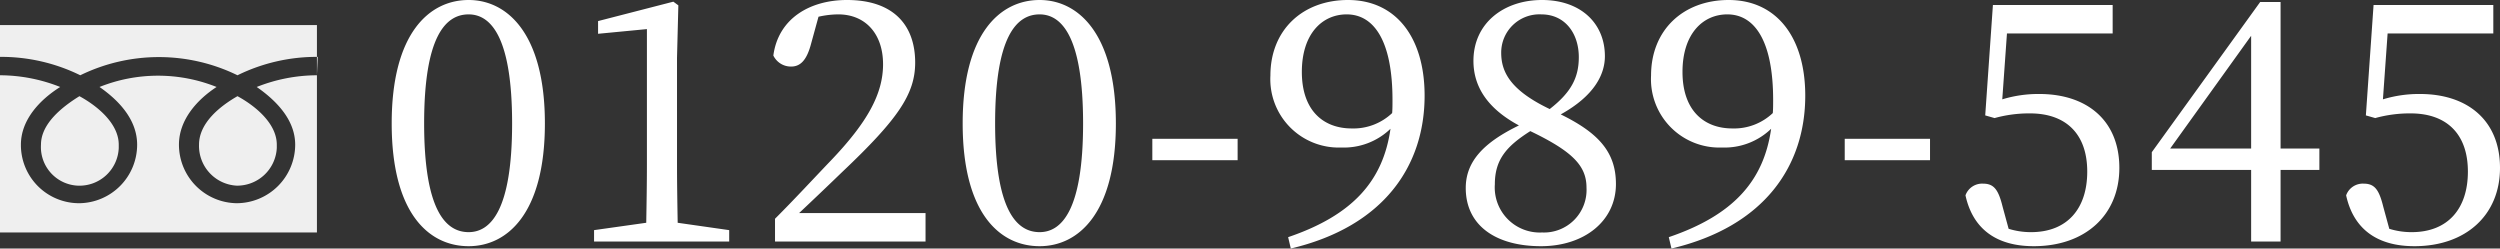 <svg xmlns="http://www.w3.org/2000/svg" width="298.96" height="29.72" viewBox="0 0 298.96 29.72">
  <rect x="0" y="0" width="298.96" height="29.72" fill="#333333" stroke="none"/>
  <g id="ftr_tel_img" transform="translate(-138 -7262.9)">
    <path id="パス_33" data-name="パス 33" d="M5.72-14.12c0-10.32,2.52-13.04,5.32-13.04,2.68,0,5.2,2.76,5.2,13.04s-2.52,13-5.2,13C8.24-1.12,5.72-3.84,5.72-14.12Zm5.32-14.76c-4.72,0-9.2,4-9.2,14.76C1.84-3.32,6.32.56,11.04.56c4.6,0,9.12-3.88,9.12-14.68C20.16-24.88,15.64-28.88,11.04-28.88Zm25,26.64c-.04-2.32-.08-4.68-.08-7V-21.96l.16-6.28-.6-.44-9,2.32v1.52l5.84-.56V-9.24c0,2.32-.04,4.68-.08,7l-6.24.88V0H42.2V-1.36ZM50.56-3.4c2-1.88,3.88-3.68,5.12-4.88,6.72-6.36,8.76-9.36,8.76-13.12,0-4.4-2.52-7.48-8.16-7.48-4.36,0-8.2,2.16-8.8,6.64a2.331,2.331,0,0,0,2.12,1.32c1.12,0,1.88-.76,2.4-2.76l.88-3.2a11.01,11.01,0,0,1,2.36-.28c3.28,0,5.36,2.36,5.36,5.96,0,3.52-1.84,6.92-6.28,11.56-1.92,2-4.24,4.52-6.64,6.92V0h18V-3.4ZM74-14.12c0-10.32,2.52-13.04,5.32-13.04,2.68,0,5.2,2.76,5.2,13.04s-2.52,13-5.2,13C76.52-1.12,74-3.84,74-14.12Zm5.32-14.76c-4.72,0-9.2,4-9.2,14.76C70.12-3.32,74.6.56,79.32.56c4.6,0,9.12-3.88,9.12-14.68C88.44-24.88,83.92-28.88,79.32-28.88ZM92.8-9.72H103v-2.56H92.8Zm23.84-3.8c-3.36,0-5.96-2.12-5.96-6.76,0-4.56,2.44-6.88,5.36-6.88,3.24,0,5.48,3.12,5.48,10.24,0,.52,0,1.08-.04,1.56A6.729,6.729,0,0,1,116.64-13.52ZM109.36.84c11.16-2.64,16-9.92,16-18.28,0-7.04-3.48-11.44-9.16-11.44-5.4,0-9.28,3.56-9.28,9.04a8.178,8.178,0,0,0,8.48,8.6,8.025,8.025,0,0,0,5.88-2.24c-.88,6.2-4.48,10.32-12.24,12.96ZM139.4-1.08a5.386,5.386,0,0,1-5.64-5.76c0-2.96,1.4-4.56,4.24-6.36,5.08,2.44,6.72,4.16,6.72,6.76A5.092,5.092,0,0,1,139.4-1.08Zm-4.88-21.48a4.571,4.571,0,0,1,4.8-4.6c2.84,0,4.48,2.28,4.48,5.12,0,2.48-.96,4.24-3.48,6.2C135.72-18.04,134.52-20.2,134.52-22.56Zm7.12,7.36c4.04-2.24,5.28-4.8,5.28-6.96,0-3.92-2.88-6.72-7.52-6.72-4.56,0-8.2,2.76-8.2,7.28,0,3.04,1.64,5.68,5.44,7.72-4.12,2-6.36,4.24-6.36,7.48,0,4.52,3.64,6.96,9,6.96,5.16,0,8.96-3,8.96-7.44C148.24-10.72,146.12-13,141.64-15.2Zm20.52,1.68c-3.36,0-5.96-2.12-5.96-6.76,0-4.56,2.44-6.88,5.36-6.88,3.24,0,5.48,3.12,5.48,10.24,0,.52,0,1.08-.04,1.56A6.729,6.729,0,0,1,162.16-13.52ZM154.88.84c11.16-2.64,16-9.92,16-18.28,0-7.04-3.48-11.44-9.16-11.44-5.4,0-9.28,3.56-9.28,9.04a8.178,8.178,0,0,0,8.48,8.6,8.025,8.025,0,0,0,5.88-2.24c-.88,6.2-4.48,10.32-12.24,12.96ZM175.6-9.72h10.2v-2.56H175.6ZM195-24.88h12.64v-3.4H193.32l-.92,13.2,1.12.32a15.448,15.448,0,0,1,4.24-.56c4.24,0,6.84,2.4,6.84,6.96,0,4.4-2.36,7.24-6.72,7.24a8.889,8.889,0,0,1-2.68-.4l-.72-2.64c-.52-2.12-1.08-2.76-2.36-2.76a2.114,2.114,0,0,0-2.08,1.4c.88,4.04,3.72,6.08,8.16,6.08,6.2,0,10.24-3.76,10.24-9.36,0-5.68-3.88-8.84-9.56-8.84a14.718,14.718,0,0,0-4.44.64Zm19.52,13.76L224.2-24.6v13.48Zm17.84,0h-4.64V-28.64h-2.44L212.32-10.68v2.12H224.2V0h3.52V-8.56h4.64Zm8.16-13.76h12.64v-3.4H238.84l-.92,13.2,1.12.32a15.448,15.448,0,0,1,4.24-.56c4.24,0,6.84,2.4,6.84,6.96,0,4.4-2.36,7.24-6.72,7.24a8.889,8.889,0,0,1-2.68-.4L240-4.16c-.52-2.12-1.08-2.76-2.36-2.76a2.114,2.114,0,0,0-2.08,1.4c.88,4.04,3.72,6.08,8.16,6.08,6.2,0,10.24-3.76,10.24-9.36,0-5.68-3.88-8.84-9.56-8.84a14.718,14.718,0,0,0-4.44.64Z" transform="translate(183 7291.78)" fill="#fff"/>
    <g id="グループ_10" data-name="グループ 10" transform="translate(138 7282.101)">
      <path id="パス_30" data-name="パス 30" d="M23.8-1.9A4.762,4.762,0,0,0,28.3,3a4.746,4.746,0,0,0,4.8-4.5v-.4c0-2.5-2.5-4.6-4.7-5.8C26.3-6.5,23.8-4.5,23.8-1.9Z" fill="#efefef"/>
      <path id="パス_31" data-name="パス 31" d="M4.9-1.9A4.619,4.619,0,0,0,9.3,3a4.7,4.7,0,0,0,4.9-4.5v-.4c0-2.5-2.5-4.6-4.7-5.8C7.4-6.4,4.9-4.4,4.9-1.9Z" fill="#efefef"/>
      <path id="パス_32" data-name="パス 32" d="M0-16.2V8.6H37.9V-16.2H0Zm37.9,6a19.631,19.631,0,0,0-7.2,1.4c2.3,1.6,4.6,3.9,4.6,6.9a7.02,7.02,0,0,1-7,7,7,7,0,0,1-6.9-7c0-3,2.2-5.4,4.5-6.9a18.823,18.823,0,0,0-14,0c2.3,1.6,4.5,3.9,4.5,6.9a7,7,0,0,1-6.9,7,6.957,6.957,0,0,1-7-7c0-3,2.3-5.4,4.7-6.9A19.631,19.631,0,0,0,0-10.2v-2.2a21.432,21.432,0,0,1,9.6,2.2,21.4,21.4,0,0,1,18.8,0A21.432,21.432,0,0,1,38-12.4Z" fill="#efefef"/>
    </g>
  </g>
</svg>

